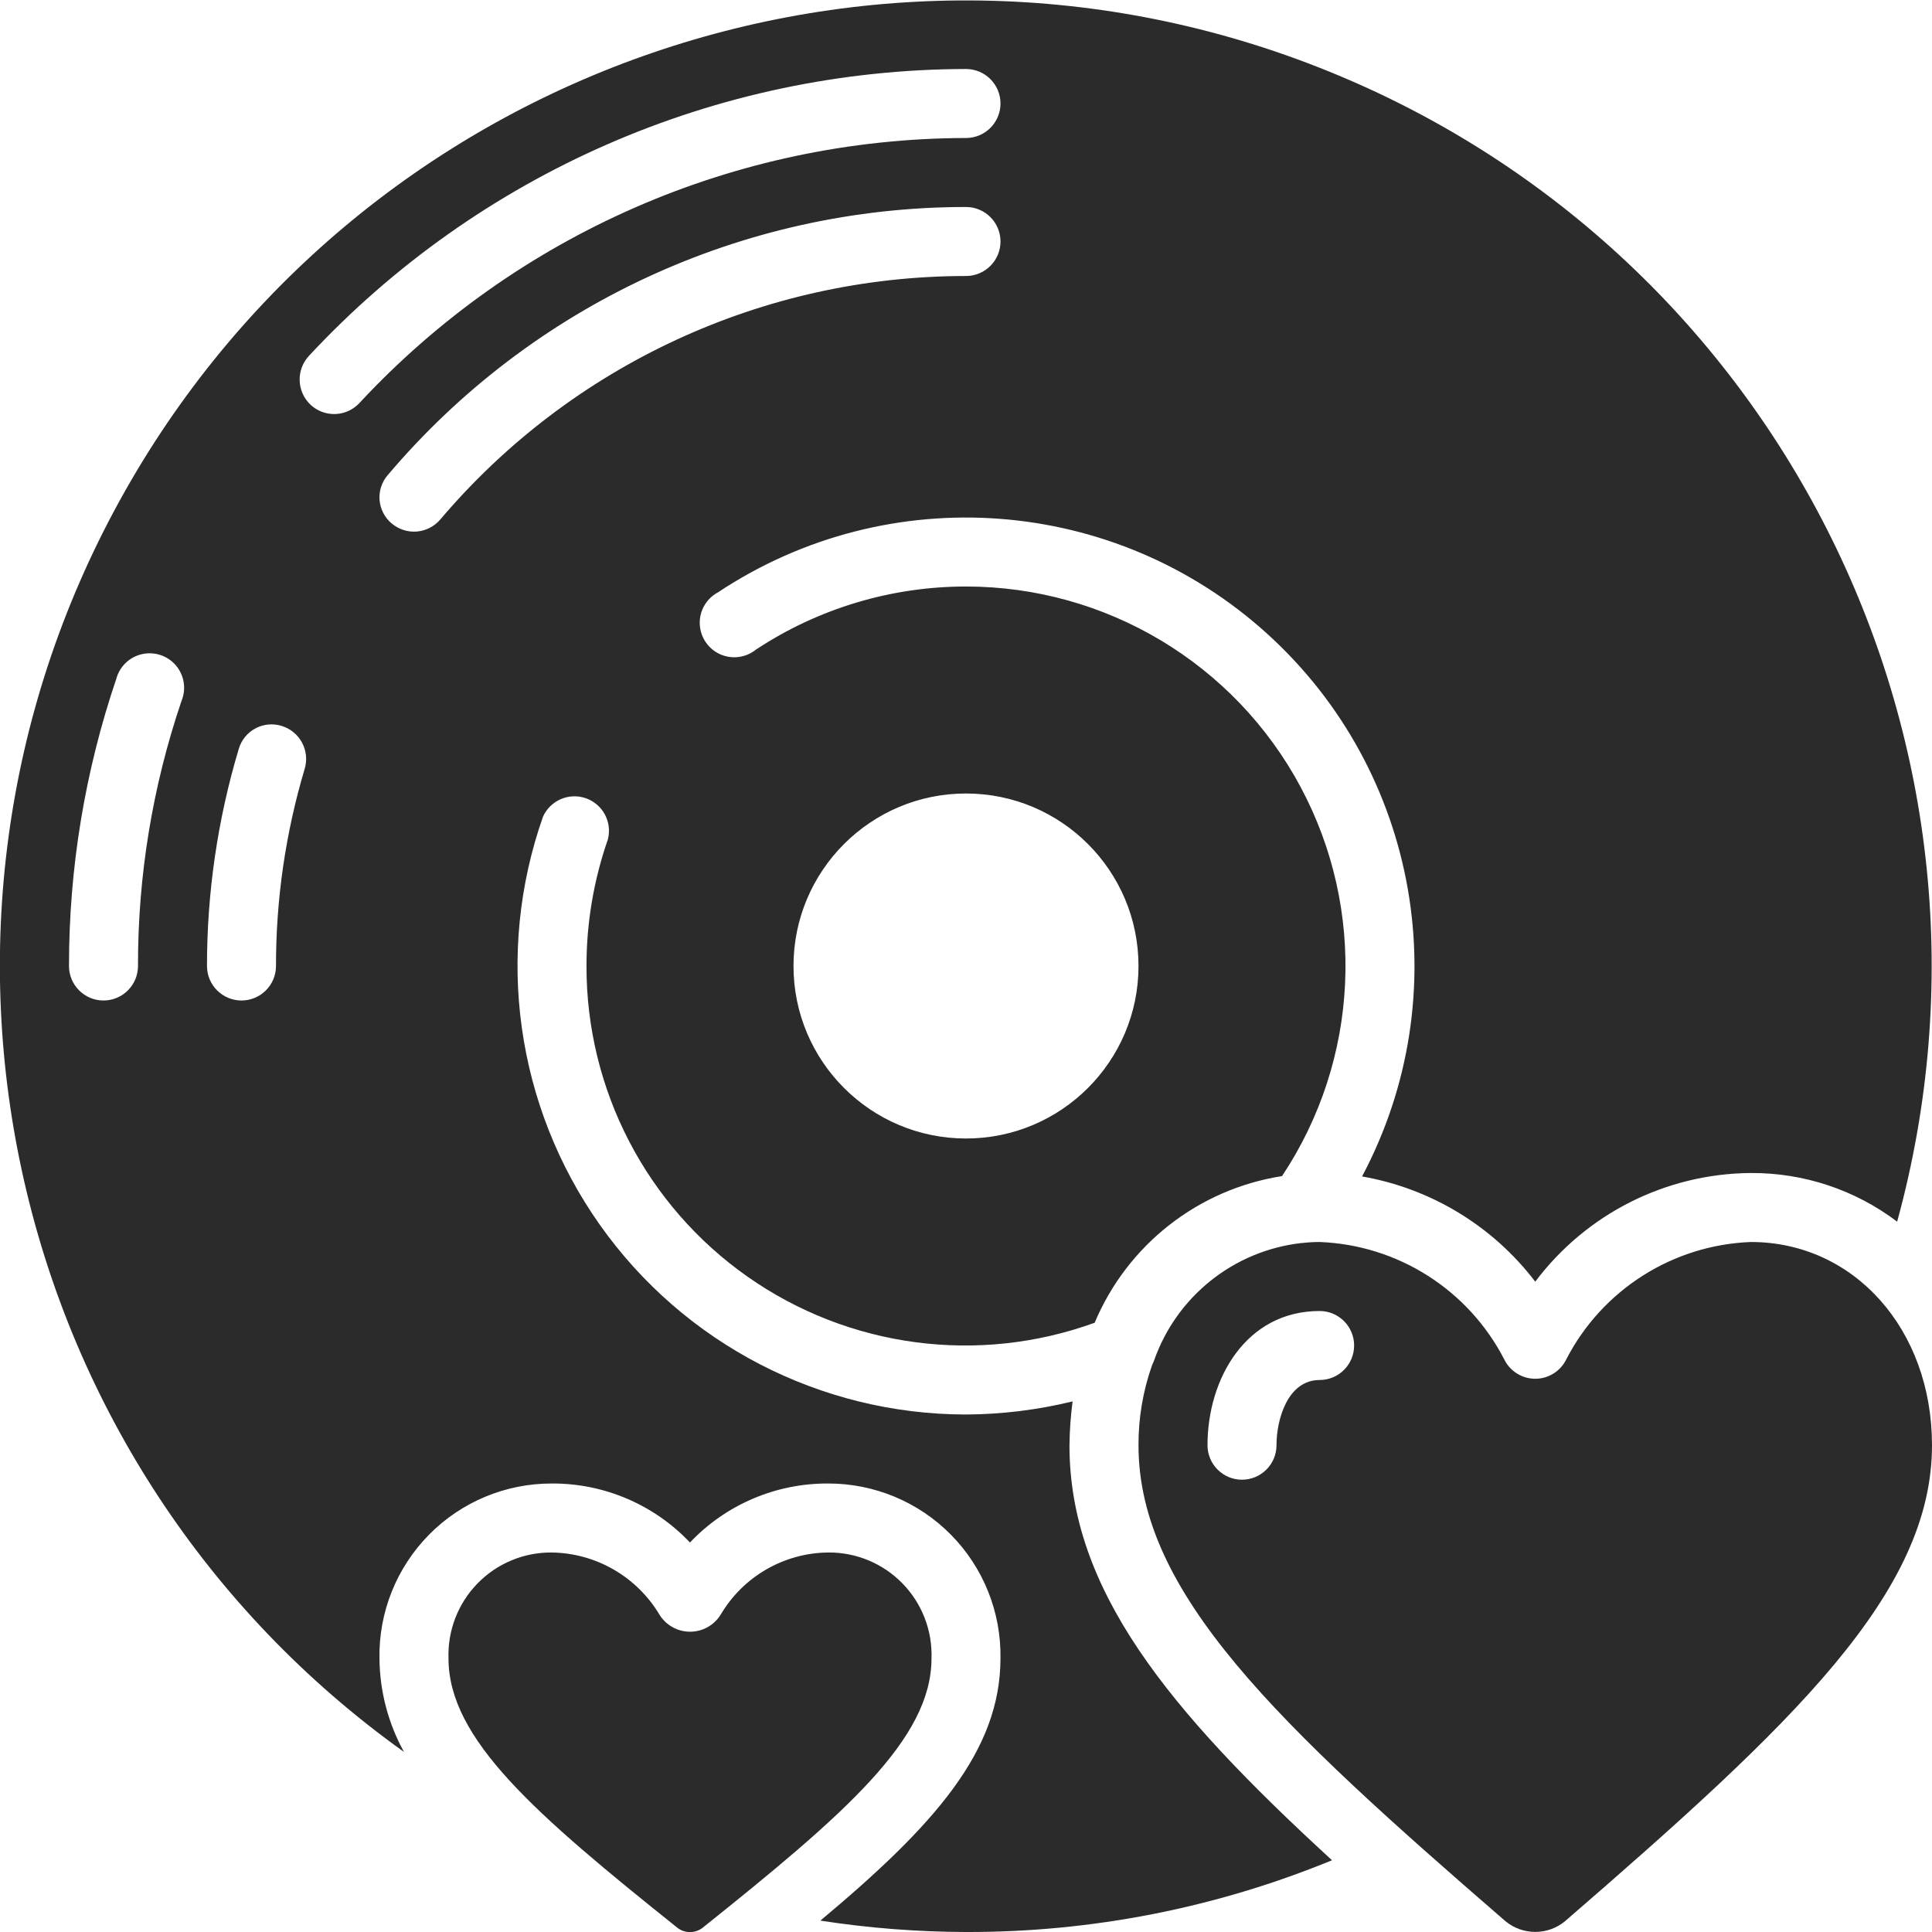 <?xml version="1.0"?>
<svg xmlns="http://www.w3.org/2000/svg" xmlns:xlink="http://www.w3.org/1999/xlink" xmlns:svgjs="http://svgjs.com/svgjs" version="1.1" width="512" height="512" x="0" y="0" viewBox="0 0 56 56" style="enable-background:new 0 0 512 512" xml:space="preserve" class=""><g><g xmlns="http://www.w3.org/2000/svg" id="Page-1" fill="none" fill-rule="evenodd"><g id="037---Mix-CD" fill="rgb(0,0,0)" fill-rule="nonzero" transform="translate(-1)"><path id="Shape" d="m28 48.07c.028-.81-.277-1.596-.844-2.176-.567-.58-1.346-.903-2.156-.894-1.28.015-2.459.697-3.11 1.8-.189.307-.522.494-.882.496s-.696-.182-.888-.486c-.656-1.104-1.836-1.789-3.12-1.81-.811-.009-1.59.314-2.156.894-.567.58-.871 1.366-.844 2.176 0 2.34 2.51 4.51 6.65 7.82.209.15.491.15.7 0 4.14-3.31 6.65-5.48 6.65-7.82z" fill="#2b2b2b" data-original="#000000" style="" class=""/><path id="Shape" d="m32 41.89c.004-.425.034-.849.09-1.27-1.012.247-2.049.375-3.09.38-4.219-.002-8.175-2.05-10.611-5.495s-3.051-7.856-1.649-11.835c.214-.473.753-.704 1.243-.532.489.172.766.689.637 1.192-.411 1.18-.621 2.421-.62 3.67-.007 3.585 1.737 6.947 4.671 9.007 2.934 2.06 6.689 2.557 10.059 1.333.95-2.263 3.005-3.871 5.43-4.25 2.245-3.376 2.45-7.713.535-11.286s-5.641-5.803-9.695-5.804c-2.166-0-4.283.636-6.09 1.83-.296.238-.7.288-1.045.13-.345-.159-.57-.499-.582-.878-.012-.379.192-.733.527-.912 4.957-3.29 11.515-2.796 15.922 1.201 4.407 3.997 5.539 10.475 2.748 15.729 1.998.348 3.791 1.437 5.02 3.05 1.477-1.968 3.789-3.133 6.25-3.15 1.53-.008 3.02.487 4.24 1.41 3.751-13.683-3.329-28.009-16.477-33.341-13.148-5.332-28.206.015-35.046 12.446-6.84 12.43-3.298 28.012 8.242 36.265-.458-.83-.702-1.762-.71-2.71-.023-1.339.495-2.631 1.435-3.585s2.225-1.489 3.565-1.485c1.512-.007 2.96.612 4 1.71 1.04-1.098 2.488-1.717 4-1.71 1.339-.004 2.624.531 3.565 1.485s1.458 2.246 1.435 3.585c0 2.69-1.93 4.85-5.22 7.6 1.396.216 2.807.326 4.22.33 3.639.01 7.244-.697 10.61-2.08-4.8-4.4-7.61-7.87-7.61-12.03zm-3-18.89c2.761 0 5 2.239 5 5s-2.239 5-5 5-5-2.239-5-5 2.239-5 5-5zm-22.74-2.68c-.839 2.473-1.265 5.068-1.26 7.68 0 .552-.448 1-1 1s-1-.448-1-1c-.002-2.83.461-5.64 1.37-8.32.096-.361.384-.639.749-.72.364-.081.744.047.984.333s.301.682.157 1.027zm3.57 1.97c-.552 1.853-.832 3.776-.83 5.71 0 .552-.448 1-1 1s-1-.448-1-1c-.001-2.13.309-4.249.92-6.29.074-.255.246-.469.48-.595.233-.126.507-.153.76-.075.255.076.469.251.595.486.126.235.153.51.075.764zm1.59-10.61c-.181.196-.433.312-.7.321-.267.009-.526-.088-.72-.271-.399-.378-.421-1.005-.05-1.41 4.923-5.293 11.822-8.306 19.05-8.32.552 0 1 .448 1 1s-.448 1-1 1c-6.671.013-13.037 2.795-17.58 7.68zm2.34 3.38c-.172.202-.418.326-.682.347-.264.021-.526-.065-.728-.237-.202-.17-.327-.414-.348-.677-.021-.263.065-.524.238-.723 4.171-4.93 10.302-7.772 16.76-7.77.552 0 1 .448 1 1s-.448 1-1 1c-5.871-0-11.444 2.582-15.24 7.06z" fill="#2b2b2b" data-original="#000000" style="" class=""/><path id="Shape" d="m51.75 36c-2.266.086-4.31 1.385-5.35 3.4-.167.345-.517.564-.9.564s-.733-.219-.9-.564c-1.04-2.015-3.084-3.314-5.35-3.4-.17 0-.341.01-.51.03h-.02c-1.96.223-3.619 1.548-4.27 3.41-.02.05-.04.09-.06.14-.261.742-.393 1.523-.39 2.31 0 4.29 4.02 8.07 10.64 13.8.5.41 1.22.41 1.72 0 6.62-5.73 10.64-9.51 10.64-13.8 0-3.36-2.26-5.89-5.25-5.89zm-12.5 4c-.92 0-1.25 1.13-1.25 1.89 0 .552-.448 1-1 1s-1-.448-1-1c0-1.93 1.12-3.89 3.25-3.89.552 0 1 .448 1 1s-.448 1-1 1z" fill="#2b2b2b" data-original="#000000" style="" class=""/></g></g></g></svg>
